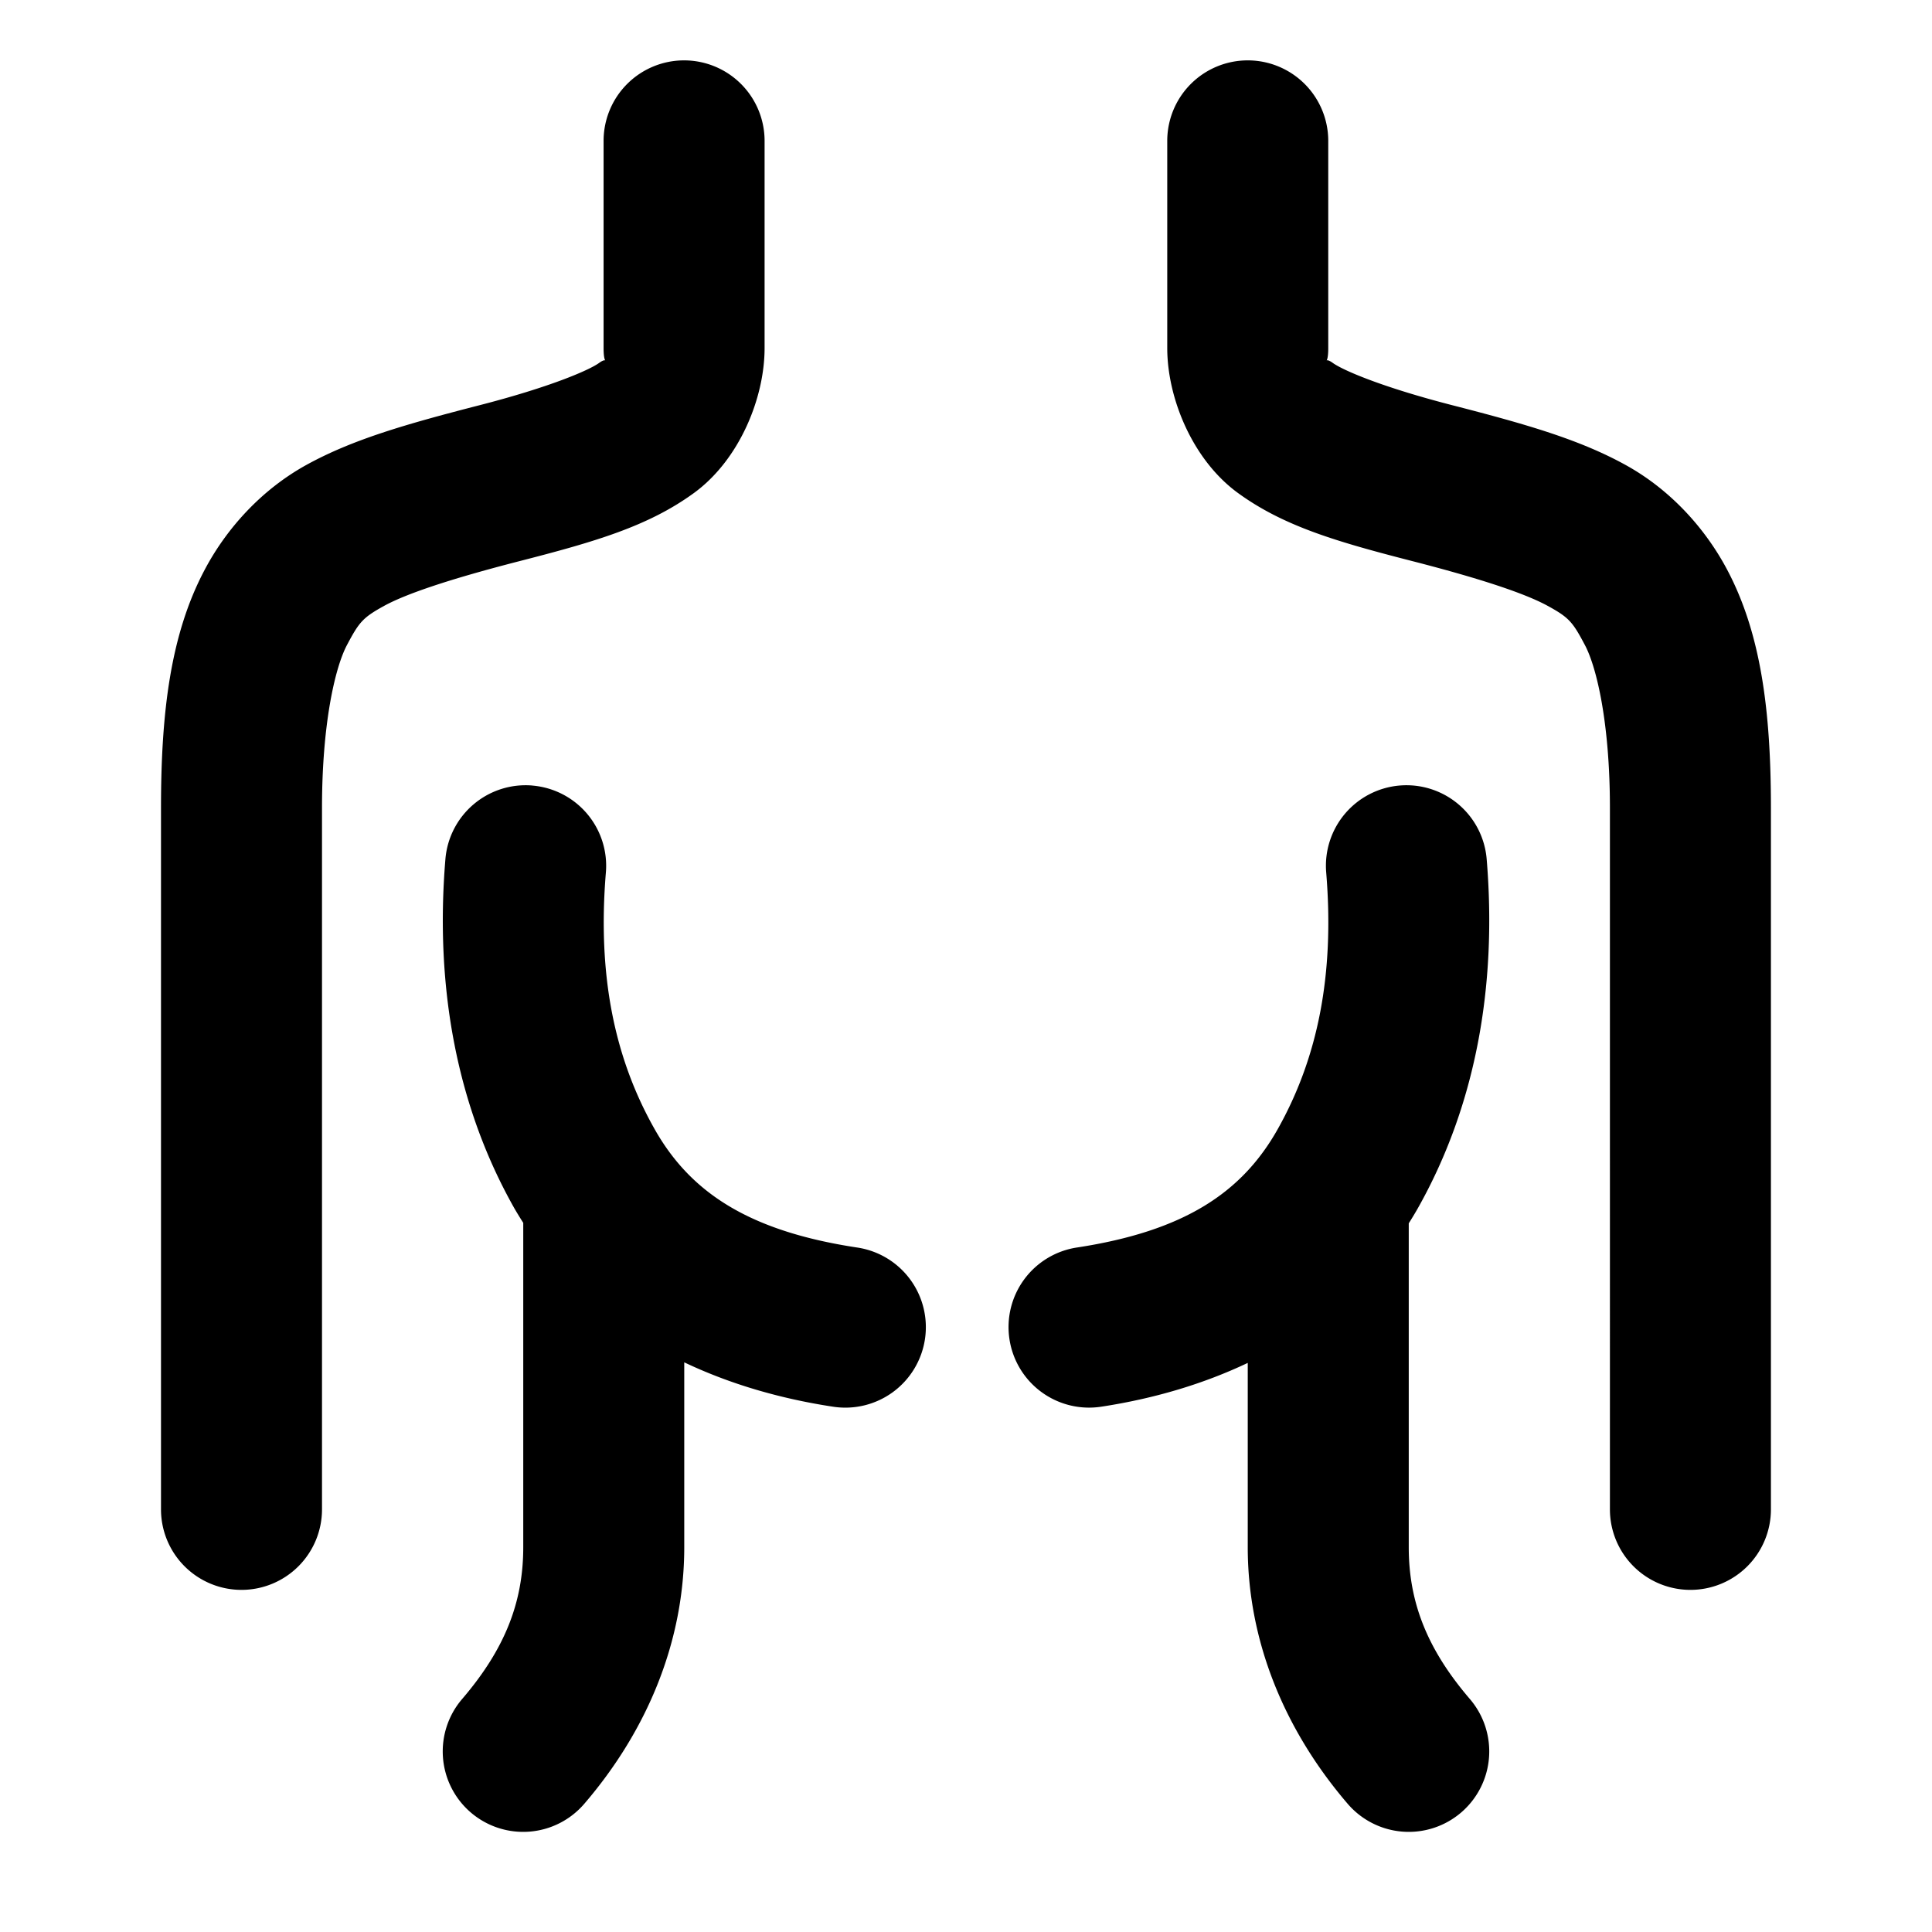 <svg xmlns="http://www.w3.org/2000/svg" width="48" height="48" viewBox="0 0 48 48"><path d="M16.996 1.5a2 2 0 0 0-2 2v5.148c0 .509.146.182-.11.368-.255.185-1.237.606-2.982 1.054-1.86.478-3.157.857-4.285 1.477-1.127.62-1.998 1.59-2.54 2.621C4.244 15.749 4 17.663 4 20.072V37.5a2 2 0 0 0 2 2 2 2 0 0 0 2-2V20.072c0-2.073.32-3.475.617-4.04.306-.58.398-.688.928-.98.53-.29 1.586-.654 3.355-1.109 1.887-.484 3.203-.868 4.336-1.691s1.76-2.361 1.76-3.604V3.5a2 2 0 0 0-2-2zM31 1.5a2 2 0 0 0-2 2v5.148c0 1.243.628 2.781 1.762 3.604s2.449 1.207 4.336 1.691c1.77.455 2.825.819 3.355 1.11.53.29.62.398.926.978.298.566.619 1.968.619 4.041V37.5a2 2 0 0 0 2 2 2 2 0 0 0 2-2V20.072c0-2.41-.247-4.323-1.08-5.904-.543-1.03-1.412-2.002-2.54-2.621-1.126-.62-2.425-.999-4.286-1.477-1.744-.448-2.725-.869-2.98-1.054-.256-.186-.112.14-.112-.368V3.5a2 2 0 0 0-2-2zM13.225 19.516a2 2 0 0 0-2.159 1.828c-.265 3.197.286 6.159 1.721 8.69q.103.176.213.347v8.058c0 1.34-.436 2.51-1.518 3.772a2 2 0 0 0 .215 2.82 2 2 0 0 0 2.82-.217C16.104 42.966 17 40.753 17 38.44v-4.593c1.115.53 2.362.9 3.703 1.103a2 2 0 0 0 2.277-1.678 2 2 0 0 0-1.68-2.277c-2.69-.407-4.143-1.366-5.032-2.935-1.002-1.767-1.427-3.828-1.215-6.385a2 2 0 0 0-1.828-2.158zm21.552 0a2 2 0 0 0-1.828 2.158c.211 2.558-.214 4.622-1.21 6.389-.889 1.573-2.326 2.525-4.983 2.931a2 2 0 0 0-1.676 2.28 2 2 0 0 0 2.28 1.675c1.317-.201 2.541-.566 3.64-1.088v4.578c0 2.314.897 4.527 2.482 6.375a2 2 0 0 0 2.82.217 2 2 0 0 0 .216-2.82C35.436 40.95 35 39.779 35 38.439v-8.046q.114-.179.22-.364c1.429-2.53 1.98-5.49 1.716-8.685a2 2 0 0 0-2.159-1.828z"/></svg>
